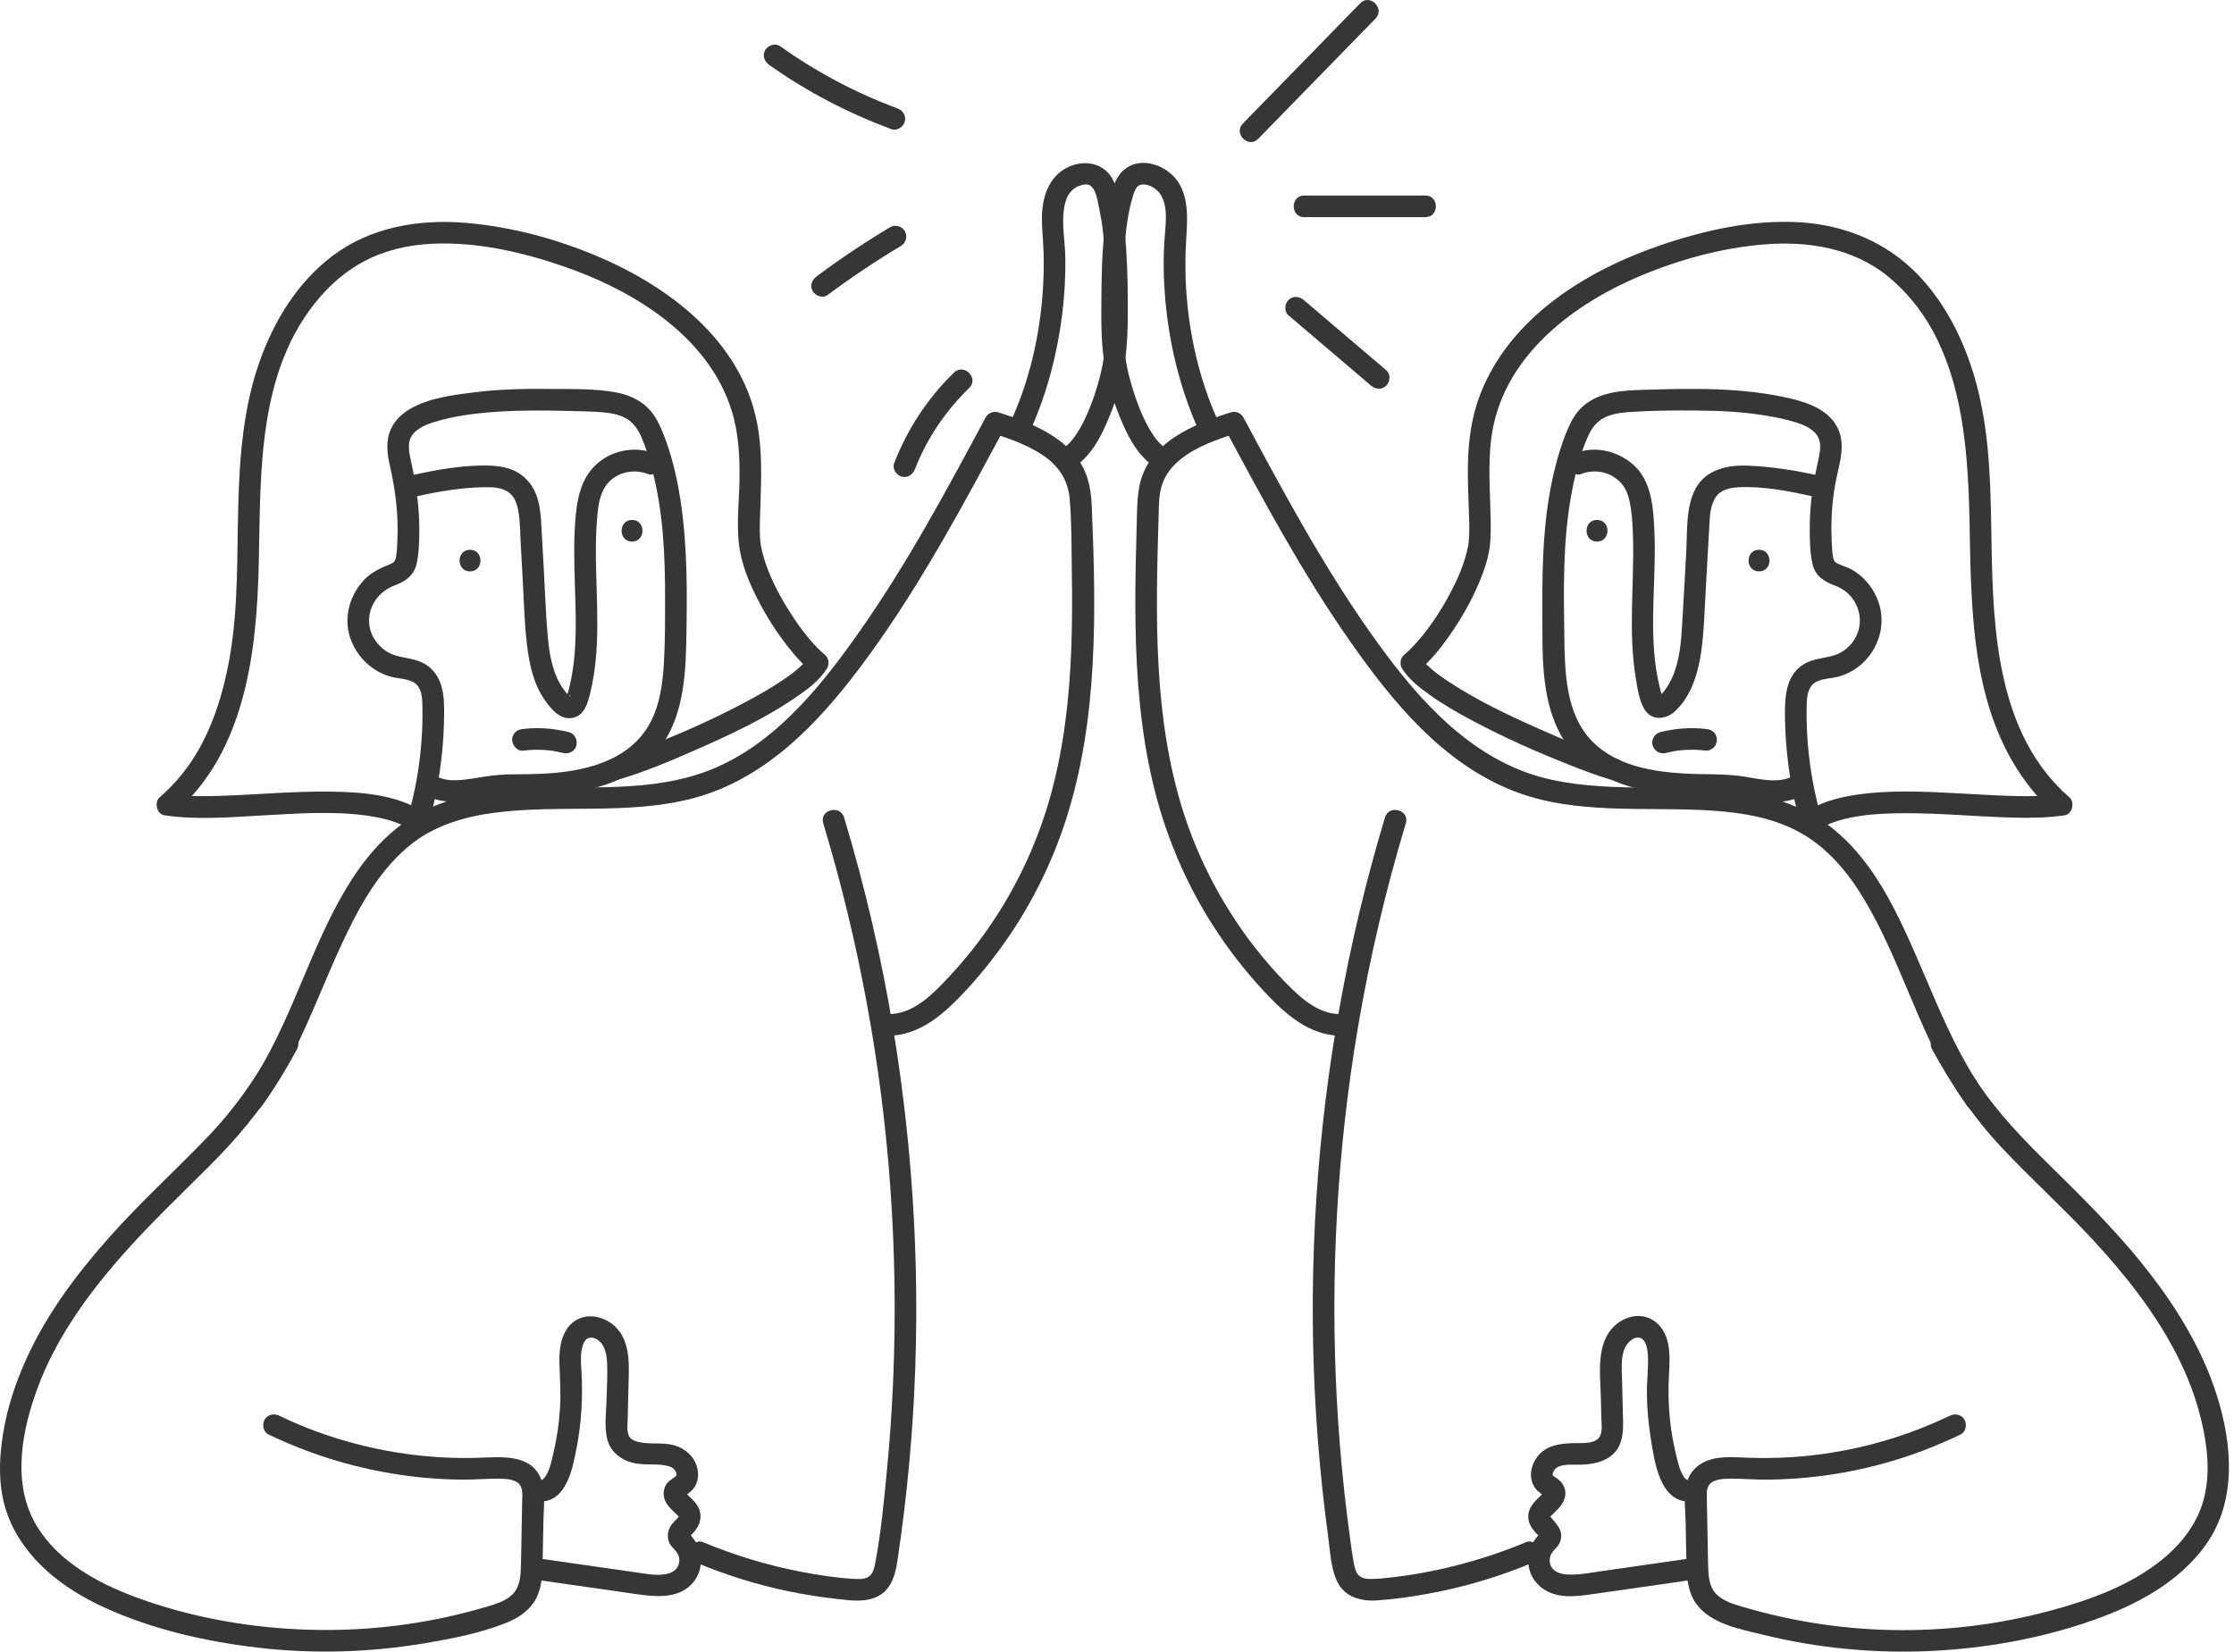 <svg width="142" height="105" viewBox="0 0 142 105" fill="none" xmlns="http://www.w3.org/2000/svg">
<path d="M17.687 66.02C16.425 68.324 14.99 70.414 13.174 72.303C11.142 74.417 8.971 76.39 7.017 78.58C4.898 80.955 2.946 83.549 1.64 86.467C0.975 87.952 0.463 89.502 0.199 91.111C-0.087 92.859 -0.13 94.703 0.512 96.382C1.566 99.138 4.019 100.997 6.627 102.19C9.694 103.593 13.069 104.358 16.407 104.748C19.947 105.162 23.534 105.053 27.047 104.459C28.722 104.175 30.47 103.835 32.058 103.218C32.809 102.927 33.503 102.523 33.953 101.833C34.407 101.138 34.469 100.269 34.488 99.463C34.511 98.51 34.525 97.558 34.544 96.605C34.561 95.731 34.718 94.71 34.335 93.893C33.638 92.408 31.752 92.635 30.408 92.677C26.908 92.785 23.411 92.21 20.123 91.007C19.318 90.712 18.532 90.377 17.76 90.005C17.425 89.845 17.017 89.914 16.819 90.252C16.643 90.553 16.73 91.031 17.065 91.193C20.166 92.684 23.494 93.612 26.919 93.939C27.768 94.02 28.62 94.062 29.473 94.065C30.231 94.067 30.988 93.996 31.745 94.004C32.191 94.009 32.805 94.045 33.053 94.407C33.238 94.679 33.197 95.059 33.192 95.369C33.184 95.873 33.173 96.376 33.163 96.88C33.146 97.778 33.137 98.676 33.11 99.574C33.092 100.218 33.048 100.91 32.554 101.381C32.082 101.831 31.392 102.011 30.784 102.19C29.959 102.431 29.126 102.642 28.286 102.823C24.986 103.536 21.589 103.767 18.221 103.54C14.943 103.319 11.65 102.664 8.568 101.516C6.173 100.624 3.672 99.245 2.322 96.989C0.708 94.292 1.395 90.857 2.449 88.079C3.522 85.25 5.288 82.707 7.237 80.415C9.128 78.192 11.244 76.186 13.308 74.128C14.989 72.45 16.506 70.663 17.759 68.639C18.15 68.008 18.518 67.365 18.874 66.714C19.3 65.938 18.113 65.243 17.687 66.02Z" fill="#373535"/>
<path d="M34.364 95.462C36.007 95.427 36.381 93.403 36.633 92.142C36.966 90.466 37.06 88.77 36.954 87.066C36.919 86.518 36.88 85.935 37.08 85.428C37.128 85.308 37.211 85.177 37.316 85.109C37.456 85.018 37.637 85.006 37.83 85.09C38.426 85.349 38.563 86.067 38.59 86.647C38.626 87.453 38.57 88.267 38.55 89.073C38.531 89.878 38.388 90.805 38.627 91.588C38.851 92.316 39.453 92.791 40.172 92.984C40.883 93.176 41.616 93.026 42.326 93.169C42.544 93.213 42.754 93.278 42.881 93.444C42.964 93.554 42.971 93.621 43.007 93.749C42.993 93.698 43.011 93.745 42.998 93.806C43.016 93.721 43.004 93.794 42.971 93.827C42.81 93.992 42.491 94.126 42.339 94.386C42.17 94.674 42.14 95.012 42.248 95.326C42.411 95.799 42.855 96.094 43.181 96.449C43.09 96.35 43.195 96.528 43.174 96.44C43.147 96.335 43.188 96.606 43.173 96.407C43.174 96.42 43.2 96.318 43.203 96.323C43.217 96.361 43.17 96.386 43.164 96.394C42.988 96.631 42.746 96.799 42.599 97.064C42.44 97.355 42.407 97.687 42.512 98.001C42.628 98.345 42.958 98.516 43.1 98.827C43.311 99.288 43.098 99.804 42.622 99.987C41.978 100.234 41.207 100.072 40.547 99.978C38.555 99.692 36.563 99.406 34.571 99.121C34.203 99.068 33.832 99.211 33.725 99.601C33.636 99.924 33.835 100.394 34.205 100.447C36.107 100.719 38.008 100.992 39.91 101.265C41.328 101.468 43.166 101.834 44.153 100.477C44.585 99.882 44.667 99.058 44.397 98.38C44.327 98.206 44.248 98.054 44.137 97.904C44.098 97.851 43.859 97.496 43.767 97.487C43.87 97.497 43.777 97.745 43.787 97.758C43.78 97.748 43.865 97.655 43.8 97.727C43.902 97.615 44.011 97.509 44.111 97.395C44.613 96.821 44.683 96.133 44.194 95.528C44.048 95.348 43.877 95.2 43.71 95.04C43.67 95.002 43.478 94.797 43.561 94.894C43.527 94.854 43.532 94.794 43.554 94.91C43.527 94.768 43.548 94.98 43.55 95.011C43.559 95.123 43.411 95.146 43.581 95.056C43.634 95.028 43.687 94.986 43.735 94.951C43.901 94.831 44.051 94.698 44.159 94.521C44.37 94.177 44.412 93.774 44.333 93.383C44.177 92.614 43.538 92.061 42.801 91.869C42.058 91.674 41.273 91.856 40.537 91.659C40.303 91.595 40.068 91.496 39.965 91.26C39.831 90.951 39.89 90.537 39.898 90.213C39.92 89.297 39.944 88.38 39.965 87.464C39.984 86.615 39.971 85.734 39.573 84.961C38.868 83.589 36.863 83.118 35.977 84.576C35.594 85.206 35.539 85.998 35.562 86.717C35.59 87.649 35.654 88.567 35.598 89.5C35.54 90.483 35.395 91.456 35.167 92.415C35.072 92.815 34.99 93.246 34.807 93.618C34.74 93.754 34.665 93.897 34.553 94C34.462 94.084 34.459 94.085 34.364 94.087C33.48 94.106 33.477 95.481 34.364 95.462Z" fill="#373535"/>
<path d="M44.299 99.36C46.182 100.144 48.134 100.752 50.131 101.166C51.147 101.376 52.174 101.535 53.206 101.651C54.068 101.748 55.012 101.89 55.816 101.473C56.674 101.028 56.914 100.085 57.046 99.207C57.203 98.165 57.343 97.12 57.47 96.074C57.713 94.061 57.899 92.04 58.028 90.016C58.548 81.814 58.117 73.56 56.781 65.451C56.031 60.896 54.984 56.391 53.654 51.97C53.399 51.125 52.071 51.485 52.328 52.336C54.612 59.922 56.051 67.755 56.605 75.659C56.881 79.619 56.941 83.594 56.78 87.561C56.7 89.544 56.565 91.525 56.374 93.5C56.189 95.423 56.006 97.374 55.651 99.275C55.59 99.602 55.522 100.033 55.221 100.233C54.927 100.428 54.504 100.389 54.171 100.368C53.107 100.301 52.043 100.138 50.996 99.939C48.826 99.526 46.704 98.883 44.665 98.034C44.322 97.891 43.909 98.188 43.819 98.514C43.71 98.91 43.955 99.217 44.299 99.36Z" fill="#373535"/>
<path d="M56.647 65.84C58.233 65.76 59.532 64.83 60.631 63.753C61.713 62.693 62.69 61.521 63.584 60.3C65.395 57.826 66.801 55.054 67.745 52.138C69.812 45.76 69.672 38.832 69.397 32.209C69.361 31.329 69.238 30.465 68.822 29.678C68.483 29.035 67.974 28.499 67.403 28.058C66.238 27.159 64.824 26.649 63.435 26.209C63.155 26.12 62.797 26.265 62.658 26.525C60.173 31.159 57.679 35.809 54.653 40.12C52.083 43.782 48.958 47.675 44.566 49.159C40.548 50.516 36.212 49.822 32.065 50.222C30.015 50.419 27.953 50.871 26.182 51.97C24.431 53.056 23.081 54.691 22.029 56.441C19.778 60.186 18.65 64.487 16.373 68.225C16.082 68.702 15.774 69.169 15.45 69.624C15.235 69.926 15.397 70.389 15.697 70.564C16.042 70.766 16.422 70.621 16.637 70.317C19.23 66.681 20.459 62.373 22.49 58.442C23.399 56.683 24.509 55.004 26.054 53.737C27.553 52.508 29.476 51.927 31.371 51.675C35.582 51.115 39.908 51.839 44.06 50.746C48.62 49.545 51.98 46.019 54.716 42.365C57.874 38.149 60.445 33.537 62.938 28.909C63.241 28.346 63.543 27.782 63.846 27.218C63.587 27.324 63.328 27.429 63.069 27.535C64.191 27.891 65.314 28.287 66.298 28.947C67.278 29.604 67.892 30.525 67.993 31.713C68.126 33.272 68.106 34.861 68.13 36.425C68.155 38.008 68.154 39.591 68.096 41.173C67.98 44.335 67.632 47.496 66.785 50.552C66.018 53.327 64.826 55.961 63.251 58.371C62.377 59.709 61.388 60.965 60.293 62.129C59.328 63.156 58.15 64.389 56.647 64.465C55.766 64.51 55.761 65.885 56.647 65.84Z" fill="#373535"/>
<path d="M27.236 52.4C27.655 50.917 27.94 49.401 28.097 47.868C28.174 47.122 28.217 46.372 28.227 45.622C28.236 44.972 28.245 44.293 28.07 43.661C27.901 43.05 27.532 42.499 26.97 42.189C26.416 41.883 25.797 41.851 25.199 41.69C24.244 41.433 23.485 40.524 23.459 39.524C23.431 38.467 24.128 37.57 25.096 37.212C25.803 36.952 26.339 36.555 26.497 35.777C26.64 35.064 26.652 34.302 26.652 33.577C26.654 32.062 26.402 30.603 26.084 29.128C25.967 28.589 25.891 27.999 26.282 27.559C26.599 27.203 27.064 27.003 27.509 26.859C28.844 26.428 30.285 26.264 31.679 26.172C33.156 26.074 34.637 26.087 36.116 26.125C36.794 26.143 37.475 26.149 38.151 26.198C38.69 26.238 39.263 26.315 39.746 26.572C40.25 26.84 40.549 27.281 40.774 27.796C41.054 28.435 41.255 29.119 41.435 29.791C42.169 32.528 42.281 35.377 42.275 38.196C42.273 39.559 42.278 40.929 42.191 42.29C42.114 43.48 41.941 44.72 41.406 45.801C40.386 47.862 38.284 48.71 36.123 49.033C35.007 49.199 33.869 49.222 32.743 49.224C32.096 49.224 31.471 49.271 30.831 49.368C30.228 49.46 29.629 49.584 29.018 49.602C28.454 49.619 27.953 49.531 27.482 49.206C27.176 48.996 26.719 49.15 26.541 49.453C26.342 49.794 26.481 50.182 26.788 50.394C27.989 51.221 29.455 50.976 30.802 50.757C32.032 50.557 33.259 50.623 34.499 50.557C36.895 50.432 39.46 49.976 41.274 48.276C43.294 46.383 43.567 43.512 43.619 40.903C43.681 37.868 43.713 34.813 43.254 31.805C43.031 30.341 42.686 28.877 42.13 27.502C41.868 26.855 41.547 26.22 40.998 25.767C40.471 25.333 39.836 25.073 39.168 24.949C37.75 24.686 36.245 24.741 34.809 24.725C33.246 24.709 31.679 24.748 30.127 24.944C28.775 25.115 27.258 25.298 26.059 26C25.54 26.304 25.085 26.736 24.84 27.291C24.507 28.043 24.61 28.839 24.785 29.617C25.136 31.167 25.331 32.706 25.261 34.299C25.245 34.657 25.239 35.032 25.177 35.386C25.132 35.645 25.07 35.748 24.831 35.849C24.2 36.118 23.637 36.348 23.151 36.857C22.235 37.817 21.831 39.245 22.251 40.523C22.657 41.753 23.668 42.735 24.935 43.042C25.434 43.163 26.17 43.149 26.529 43.575C26.849 43.955 26.846 44.558 26.853 45.026C26.874 46.596 26.742 48.172 26.455 49.715C26.31 50.497 26.126 51.27 25.91 52.034C25.669 52.887 26.996 53.252 27.236 52.4Z" fill="#373535"/>
<path d="M26.92 51.623C25.2 50.502 22.958 50.351 20.963 50.325C18.64 50.295 16.324 50.52 14.004 50.596C13.433 50.614 12.861 50.624 12.29 50.61C12.028 50.604 11.766 50.593 11.505 50.575C11.369 50.565 11.233 50.554 11.098 50.54C11.05 50.535 11.002 50.529 10.954 50.524C10.919 50.52 10.883 50.516 10.848 50.511C10.915 50.52 10.906 50.519 10.823 50.507C10.925 50.89 11.026 51.273 11.127 51.657C15.641 47.727 16.329 41.33 16.451 35.721C16.575 30.024 16.347 23.535 20.305 18.923C21.119 17.975 22.075 17.172 23.183 16.589C24.484 15.904 25.95 15.573 27.413 15.499C30.244 15.354 33.118 16.006 35.784 16.92C40.227 18.444 44.989 21.33 46.492 26.06C46.955 27.518 47.03 29.032 47.004 30.552C46.978 32.048 46.767 33.618 47.047 35.099C47.271 36.276 47.786 37.411 48.35 38.46C48.94 39.559 49.641 40.605 50.445 41.559C50.767 41.941 51.11 42.306 51.49 42.632C51.454 42.353 51.418 42.076 51.382 41.798C51.347 41.856 51.308 41.91 51.269 41.966C51.388 41.793 51.24 41.998 51.209 42.033C51.093 42.165 50.967 42.289 50.837 42.408C50.703 42.53 50.564 42.646 50.423 42.759C50.271 42.881 50.487 42.711 50.392 42.784C50.35 42.816 50.308 42.847 50.265 42.879C50.168 42.95 50.07 43.02 49.971 43.089C49.126 43.679 48.225 44.191 47.314 44.673C45.38 45.697 43.399 46.582 41.396 47.366C40.586 47.684 39.768 47.995 38.932 48.239C38.085 48.486 38.446 49.814 39.298 49.565C41.096 49.04 42.842 48.283 44.551 47.526C46.602 46.618 48.668 45.639 50.526 44.373C51.28 43.859 52.078 43.28 52.57 42.492C52.72 42.251 52.687 41.851 52.462 41.659C51.628 40.944 50.951 40.053 50.352 39.137C49.678 38.105 49.073 37.002 48.672 35.833C48.511 35.362 48.358 34.791 48.325 34.392C48.259 33.607 48.313 32.803 48.338 32.016C48.393 30.277 48.453 28.527 48.107 26.811C47.057 21.607 42.467 18.164 37.828 16.231C35.226 15.147 32.422 14.407 29.612 14.168C26.621 13.915 23.526 14.441 21.097 16.296C18.929 17.949 17.471 20.315 16.548 22.852C15.472 25.814 15.23 28.992 15.145 32.119C15.056 35.35 15.16 38.62 14.595 41.816C14.129 44.453 13.253 47.148 11.54 49.254C11.121 49.77 10.656 50.247 10.155 50.684C9.791 51 9.952 51.76 10.458 51.833C12.528 52.135 14.641 51.953 16.72 51.837C18.912 51.715 21.235 51.547 23.374 51.86C24.423 52.013 25.379 52.259 26.227 52.811C26.97 53.296 27.66 52.105 26.92 51.623Z" fill="#373535"/>
<path d="M65.556 27.218C66.575 24.908 67.207 22.472 67.518 19.968C67.669 18.751 67.737 17.523 67.713 16.296C67.691 15.141 67.391 13.841 67.762 12.72C67.889 12.335 68.127 12.041 68.49 11.859C68.618 11.796 68.815 11.739 68.915 11.732C69.097 11.718 69.203 11.723 69.334 11.823C69.686 12.09 69.772 12.814 69.865 13.245C70.003 13.892 70.097 14.545 70.158 15.204C70.282 16.538 70.293 17.88 70.305 19.22C70.318 20.542 70.336 21.885 70.083 23.189C69.885 24.211 69.564 25.236 69.159 26.194C68.956 26.671 68.721 27.139 68.439 27.574C68.22 27.914 67.909 28.281 67.633 28.463C66.898 28.949 67.586 30.141 68.327 29.651C69.174 29.091 69.734 28.195 70.162 27.294C70.61 26.351 70.956 25.358 71.223 24.349C71.584 22.994 71.679 21.596 71.685 20.198C71.691 18.732 71.682 17.258 71.581 15.794C71.53 15.056 71.447 14.318 71.325 13.588C71.21 12.9 71.083 12.178 70.794 11.538C70.251 10.334 68.897 10.097 67.796 10.672C66.633 11.28 66.245 12.572 66.228 13.806C66.219 14.479 66.297 15.151 66.324 15.823C66.35 16.479 66.348 17.136 66.322 17.792C66.201 20.773 65.575 23.788 64.369 26.524C64.219 26.864 64.27 27.263 64.616 27.465C64.908 27.636 65.406 27.56 65.556 27.218Z" fill="#373535"/>
<path d="M26.512 31.548C27.895 31.236 29.324 31.002 30.744 30.973C31.26 30.962 31.847 30.976 32.292 31.271C32.724 31.558 32.874 32.058 32.957 32.546C33.066 33.18 33.059 33.843 33.095 34.484C33.139 35.257 33.182 36.031 33.224 36.804C33.302 38.204 33.331 39.618 33.499 41.01C33.647 42.238 33.918 43.504 34.646 44.531C35.042 45.091 35.623 45.794 36.397 45.636C37.143 45.485 37.347 44.735 37.507 44.092C38.21 41.264 37.906 38.337 37.877 35.459C37.869 34.648 37.883 33.837 37.949 33.028C38.006 32.331 38.073 31.575 38.449 30.967C39.014 30.053 40.221 29.758 41.182 30.135C41.527 30.271 41.936 29.986 42.027 29.655C42.135 29.265 41.894 28.945 41.547 28.809C40.486 28.392 39.191 28.581 38.263 29.235C37.084 30.064 36.739 31.338 36.602 32.71C36.311 35.626 36.751 38.556 36.532 41.474C36.479 42.171 36.383 42.861 36.225 43.541C36.182 43.727 36.136 43.912 36.083 44.095C36.077 44.117 35.972 44.37 35.98 44.386C35.983 44.392 36.28 44.061 36.253 44.291C36.252 44.302 36.063 44.119 36.127 44.182C36.019 44.077 35.922 43.959 35.834 43.837C35.153 42.904 34.934 41.705 34.828 40.579C34.693 39.144 34.65 37.697 34.569 36.258C34.525 35.462 34.481 34.666 34.436 33.87C34.4 33.222 34.381 32.562 34.232 31.928C34.063 31.208 33.684 30.564 33.07 30.139C32.491 29.739 31.752 29.615 31.062 29.598C29.429 29.557 27.733 29.864 26.147 30.222C25.284 30.416 25.649 31.742 26.512 31.548Z" fill="#373535"/>
<path d="M40.175 34.429C41.059 34.429 41.061 33.054 40.175 33.054C39.29 33.054 39.288 34.429 40.175 34.429Z" fill="#373535"/>
<path d="M29.876 36.326C30.761 36.326 30.762 34.951 29.876 34.951C28.991 34.951 28.99 36.326 29.876 36.326Z" fill="#373535"/>
<path d="M33.241 47.721C33.689 47.667 34.141 47.651 34.591 47.678C34.695 47.685 34.798 47.693 34.902 47.704C34.921 47.706 35.128 47.727 35.017 47.715C34.907 47.704 35.112 47.73 35.132 47.733C35.354 47.769 35.575 47.815 35.794 47.87C36.142 47.958 36.556 47.758 36.639 47.39C36.721 47.033 36.532 46.638 36.159 46.544C35.209 46.305 34.214 46.228 33.241 46.345C33.052 46.368 32.894 46.407 32.755 46.547C32.635 46.666 32.546 46.862 32.553 47.033C32.568 47.369 32.858 47.766 33.241 47.721Z" fill="#373535"/>
<path d="M122.812 66.715C124.045 68.966 125.468 71.073 127.227 72.947C129.102 74.945 131.142 76.782 133.005 78.793C135.074 81.025 136.987 83.434 138.376 86.154C139.052 87.478 139.584 88.871 139.928 90.319C140.302 91.893 140.501 93.588 140.11 95.178C139.464 97.813 137.243 99.579 134.918 100.739C133.612 101.391 132.226 101.861 130.823 102.259C129.212 102.717 127.567 103.065 125.907 103.295C122.573 103.755 119.142 103.748 115.811 103.261C114.132 103.015 112.47 102.652 110.842 102.173C110.252 101.999 109.589 101.818 109.132 101.382C108.61 100.884 108.589 100.14 108.573 99.463C108.551 98.557 108.538 97.65 108.52 96.744C108.511 96.286 108.501 95.828 108.493 95.37C108.489 95.062 108.449 94.678 108.633 94.408C108.89 94.033 109.532 94.007 109.988 94.005C110.772 94.001 111.554 94.071 112.338 94.065C115.723 94.039 119.116 93.409 122.279 92.202C123.073 91.899 123.855 91.562 124.62 91.194C124.955 91.033 125.044 90.555 124.867 90.253C124.667 89.911 124.262 89.845 123.927 90.007C120.777 91.521 117.323 92.423 113.834 92.638C112.962 92.692 112.088 92.704 111.215 92.676C110.476 92.651 109.746 92.583 109.012 92.719C108.28 92.854 107.616 93.276 107.317 93.976C106.959 94.81 107.128 95.86 107.145 96.744C107.163 97.687 107.173 98.631 107.201 99.575C107.224 100.383 107.313 101.237 107.79 101.917C108.713 103.236 110.594 103.566 112.054 103.924C115.529 104.778 119.138 105.127 122.711 104.959C126.234 104.794 129.776 104.157 133.105 102.98C135.808 102.025 138.506 100.592 140.207 98.209C142.194 95.427 141.892 91.821 140.912 88.715C139.933 85.615 138.176 82.841 136.15 80.324C134.202 77.904 131.971 75.746 129.765 73.567C128.03 71.854 126.457 70.099 125.168 68.032C124.757 67.374 124.372 66.701 123.999 66.021C123.574 65.244 122.386 65.938 122.812 66.715Z" fill="#373535"/>
<path d="M107.322 94.087C107.228 94.085 107.257 94.1 107.195 94.058C107.096 93.99 107.028 93.884 106.968 93.783C106.786 93.478 106.702 93.135 106.613 92.795C106.387 91.928 106.223 91.043 106.138 90.151C106.051 89.241 106.033 88.325 106.085 87.412C106.122 86.757 106.158 86.118 106.038 85.468C105.92 84.828 105.582 84.203 104.995 83.882C104.262 83.483 103.41 83.66 102.778 84.161C101.408 85.246 101.717 87.267 101.754 88.805C101.765 89.252 101.775 89.699 101.786 90.146C101.795 90.49 101.863 90.933 101.721 91.26C101.479 91.816 100.574 91.738 100.088 91.745C99.288 91.756 98.401 91.843 97.83 92.474C97.348 93.005 97.126 93.837 97.507 94.487C97.603 94.652 97.732 94.782 97.881 94.897C97.95 94.951 98.025 95.019 98.105 95.056C98.3 95.148 98.134 95.121 98.161 95.062C98.183 95.013 98.126 94.809 98.155 94.845C98.171 94.865 98.149 94.863 98.117 94.899C98.072 94.948 98.024 94.994 97.976 95.04C97.563 95.435 97.115 95.844 97.141 96.468C97.156 96.83 97.343 97.13 97.575 97.395C97.658 97.491 97.754 97.575 97.838 97.671C97.968 97.822 97.874 97.704 97.864 97.701C97.906 97.773 97.91 97.778 97.877 97.715C97.847 97.625 97.861 97.549 97.919 97.487C97.856 97.475 97.577 97.866 97.549 97.904C97.438 98.054 97.358 98.206 97.289 98.38C97.152 98.724 97.109 99.097 97.153 99.464C97.259 100.352 97.86 101.026 98.698 101.312C99.469 101.576 100.309 101.472 101.096 101.362C103.225 101.064 105.353 100.752 107.481 100.447C107.849 100.394 108.051 99.927 107.961 99.601C107.852 99.206 107.485 99.068 107.115 99.121C105.349 99.374 103.583 99.627 101.817 99.88C101.097 99.984 100.361 100.136 99.63 100.097C99.184 100.073 98.694 99.925 98.543 99.46C98.478 99.257 98.492 99.026 98.583 98.829C98.727 98.516 99.057 98.347 99.173 98.001C99.407 97.306 98.944 96.904 98.547 96.422C98.503 96.37 98.517 96.357 98.501 96.354C98.445 96.344 98.534 96.318 98.513 96.407C98.476 96.568 98.525 96.425 98.522 96.414C98.547 96.495 98.519 96.432 98.52 96.431C98.618 96.35 98.851 96.11 98.997 95.966C99.413 95.551 99.671 94.99 99.37 94.425C99.228 94.158 98.951 93.954 98.713 93.82C98.732 93.83 98.655 93.71 98.688 93.779C98.714 93.833 98.684 93.758 98.687 93.727C98.69 93.68 98.736 93.534 98.805 93.444C99.127 93.022 99.952 93.127 100.434 93.116C101.163 93.101 101.936 92.974 102.5 92.473C103.096 91.943 103.183 91.166 103.168 90.414C103.15 89.52 103.125 88.626 103.103 87.732C103.087 87.058 103.003 86.284 103.3 85.655C103.487 85.26 103.988 84.865 104.37 85.109C104.475 85.177 104.561 85.317 104.605 85.428C104.704 85.679 104.733 85.926 104.746 86.178C104.787 86.979 104.674 87.784 104.681 88.587C104.69 89.563 104.781 90.537 104.937 91.5C105.16 92.868 105.482 95.422 107.322 95.462C108.208 95.481 108.207 94.106 107.322 94.087Z" fill="#373535"/>
<path d="M97.021 98.034C95.217 98.785 93.349 99.375 91.438 99.787C90.503 99.989 89.558 100.151 88.607 100.262C88.176 100.312 87.742 100.366 87.308 100.378C86.995 100.387 86.62 100.389 86.378 100.16C86.148 99.942 86.091 99.572 86.035 99.275C85.945 98.792 85.885 98.302 85.818 97.817C85.683 96.852 85.564 95.885 85.458 94.917C85.241 92.944 85.079 90.965 84.973 88.983C84.548 81.075 84.991 73.114 86.316 65.306C87.06 60.925 88.077 56.591 89.359 52.336C89.614 51.486 88.287 51.123 88.032 51.97C85.664 59.838 84.206 67.977 83.672 76.175C83.405 80.266 83.371 84.371 83.571 88.466C83.673 90.534 83.834 92.6 84.055 94.659C84.162 95.664 84.286 96.667 84.421 97.669C84.547 98.598 84.581 99.632 84.972 100.497C85.435 101.517 86.475 101.809 87.515 101.743C88.616 101.674 89.72 101.509 90.805 101.312C93.062 100.9 95.269 100.242 97.386 99.36C97.729 99.218 97.974 98.905 97.867 98.514C97.778 98.191 97.366 97.891 97.021 98.034Z" fill="#373535"/>
<path d="M85.039 64.465C83.709 64.398 82.634 63.407 81.752 62.504C80.758 61.486 79.841 60.393 79.019 59.231C77.381 56.913 76.09 54.355 75.227 51.651C73.292 45.584 73.458 39.126 73.644 32.836C73.666 32.067 73.65 31.253 73.97 30.535C74.217 29.979 74.634 29.511 75.113 29.141C76.133 28.351 77.402 27.92 78.617 27.534C78.358 27.429 78.099 27.324 77.84 27.218C80.326 31.853 82.82 36.503 85.846 40.814C88.525 44.632 91.678 48.486 96.133 50.256C100.152 51.854 104.602 51.254 108.816 51.532C110.762 51.66 112.756 51.991 114.476 52.96C116.187 53.924 117.469 55.472 118.469 57.135C120.721 60.88 121.849 65.181 124.125 68.919C124.416 69.397 124.724 69.862 125.048 70.317C125.263 70.619 125.648 70.763 125.989 70.564C126.288 70.389 126.452 69.927 126.236 69.623C123.644 65.987 122.415 61.678 120.383 57.748C119.456 55.953 118.305 54.218 116.759 52.895C115.173 51.537 113.227 50.768 111.182 50.425C107.016 49.726 102.72 50.473 98.582 49.562C94.104 48.577 90.814 45.219 88.157 41.671C84.999 37.455 82.428 32.843 79.935 28.214C79.632 27.651 79.33 27.088 79.028 26.524C78.889 26.266 78.532 26.119 78.251 26.209C75.854 26.97 72.958 28.137 72.423 30.917C72.261 31.757 72.274 32.624 72.25 33.476C72.226 34.309 72.204 35.142 72.188 35.975C72.157 37.665 72.152 39.356 72.21 41.045C72.326 44.388 72.691 47.75 73.591 50.979C74.42 53.949 75.721 56.793 77.439 59.354C78.404 60.792 79.495 62.15 80.699 63.394C81.88 64.613 83.272 65.751 85.039 65.84C85.924 65.885 85.921 64.51 85.039 64.465Z" fill="#373535"/>
<path d="M115.776 52.034C115.342 50.5 115.045 48.931 114.915 47.341C114.851 46.555 114.821 45.766 114.834 44.977C114.842 44.505 114.851 43.911 115.19 43.541C115.562 43.136 116.305 43.155 116.802 43.029C117.44 42.868 118.029 42.527 118.494 42.061C119.418 41.136 119.822 39.769 119.473 38.499C119.301 37.872 118.956 37.285 118.5 36.822C118.286 36.603 118.036 36.408 117.774 36.25C117.467 36.065 117.126 35.979 116.804 35.83C116.601 35.736 116.553 35.617 116.512 35.398C116.442 35.021 116.437 34.617 116.422 34.233C116.39 33.446 116.415 32.656 116.495 31.872C116.573 31.108 116.732 30.364 116.901 29.617C117.076 28.839 117.179 28.043 116.846 27.292C116.327 26.118 115.015 25.62 113.851 25.345C110.756 24.614 107.552 24.686 104.396 24.785C103.086 24.826 101.693 24.912 100.649 25.799C100.108 26.259 99.793 26.906 99.535 27.553C99.262 28.24 99.044 28.951 98.862 29.667C98.112 32.611 98.018 35.678 98.038 38.701C98.056 41.386 97.883 44.413 99.269 46.826C100.535 49.03 102.929 50.04 105.346 50.38C106.572 50.553 107.806 50.6 109.042 50.599C109.686 50.598 110.304 50.663 110.94 50.767C111.614 50.876 112.301 51.003 112.987 50.978C113.667 50.953 114.333 50.783 114.898 50.394C115.204 50.184 115.342 49.791 115.145 49.453C114.968 49.151 114.511 48.995 114.204 49.207C113.199 49.898 111.912 49.527 110.799 49.36C109.582 49.178 108.362 49.246 107.136 49.18C105.058 49.067 102.737 48.691 101.215 47.138C99.478 45.366 99.466 42.656 99.432 40.337C99.39 37.494 99.344 34.615 99.817 31.8C100.045 30.444 100.362 29.04 100.921 27.777C101.153 27.251 101.463 26.811 101.984 26.549C102.457 26.31 103.013 26.236 103.535 26.198C104.968 26.095 106.421 26.088 107.857 26.099C109.333 26.109 110.818 26.18 112.275 26.427C112.93 26.538 113.592 26.665 114.223 26.874C114.661 27.019 115.134 27.227 115.434 27.592C115.795 28.03 115.715 28.608 115.602 29.128C115.442 29.868 115.28 30.599 115.181 31.35C115.082 32.11 115.03 32.875 115.034 33.642C115.037 34.361 115.046 35.124 115.201 35.828C115.373 36.61 115.937 36.971 116.641 37.231C117.112 37.405 117.515 37.703 117.8 38.121C118.378 38.969 118.362 40.062 117.719 40.872C117.403 41.27 116.977 41.559 116.487 41.691C115.874 41.856 115.233 41.884 114.672 42.215C113.456 42.93 113.441 44.443 113.46 45.688C113.483 47.205 113.645 48.722 113.93 50.211C114.071 50.948 114.246 51.678 114.45 52.4C114.69 53.25 116.017 52.889 115.776 52.034Z" fill="#373535"/>
<path d="M115.46 52.811C116.208 52.323 116.982 52.095 117.899 51.928C118.889 51.747 119.963 51.702 121.006 51.698C123.294 51.688 125.574 51.91 127.86 51.976C128.987 52.009 130.111 51.996 131.228 51.833C131.734 51.76 131.895 51 131.532 50.684C126.996 46.737 126.682 40.224 126.59 34.653C126.535 31.341 126.525 27.966 125.712 24.733C125.055 22.118 123.875 19.561 122.019 17.578C119.998 15.418 117.265 14.289 114.332 14.127C111.386 13.964 108.36 14.631 105.583 15.578C100.821 17.202 95.987 20.178 94.088 25.069C93.542 26.478 93.337 27.985 93.306 29.49C93.289 30.355 93.323 31.219 93.35 32.083C93.375 32.858 93.43 33.655 93.358 34.429C93.322 34.821 93.161 35.408 92.999 35.876C92.804 36.436 92.559 36.975 92.288 37.502C91.725 38.592 91.06 39.648 90.269 40.587C89.947 40.969 89.603 41.334 89.223 41.659C89 41.851 88.964 42.249 89.116 42.492C89.551 43.189 90.226 43.709 90.885 44.181C91.723 44.781 92.622 45.297 93.531 45.782C95.574 46.875 97.702 47.819 99.857 48.666C100.69 48.993 101.529 49.314 102.388 49.565C103.239 49.813 103.603 48.487 102.753 48.239C101.057 47.743 99.403 47.036 97.829 46.339C95.839 45.457 93.844 44.507 92.027 43.302C91.804 43.154 91.585 42.999 91.369 42.841C91.336 42.816 91.302 42.79 91.269 42.765C91.378 42.848 91.239 42.74 91.216 42.722C91.127 42.649 91.038 42.576 90.951 42.499C90.808 42.374 90.669 42.243 90.54 42.103C90.478 42.036 90.419 41.966 90.361 41.895C90.492 42.058 90.332 41.844 90.303 41.798C90.268 42.076 90.232 42.354 90.196 42.631C91.054 41.896 91.757 40.969 92.386 40.036C93.103 38.968 93.716 37.828 94.183 36.627C94.38 36.12 94.548 35.597 94.646 35.06C94.766 34.404 94.762 33.747 94.751 33.082C94.723 31.361 94.572 29.624 94.784 27.908C95.415 22.828 99.781 19.44 104.204 17.565C106.697 16.509 109.432 15.759 112.134 15.538C114.923 15.311 117.814 15.768 120.029 17.593C124.627 21.381 125.092 27.809 125.193 33.319C125.298 39.116 125.321 45.483 129.173 50.226C129.593 50.743 130.057 51.219 130.559 51.657C130.66 51.273 130.761 50.89 130.863 50.508C130.643 50.539 130.936 50.499 130.803 50.516C130.755 50.522 130.708 50.527 130.66 50.532C130.551 50.544 130.441 50.554 130.331 50.563C130.087 50.583 129.842 50.596 129.597 50.604C129.092 50.621 128.586 50.619 128.082 50.607C126.946 50.58 125.811 50.508 124.677 50.446C122.384 50.32 120.058 50.193 117.78 50.559C116.728 50.729 115.665 51.037 114.766 51.623C114.027 52.105 114.715 53.296 115.46 52.811Z" fill="#373535"/>
<path d="M77.317 26.525C76.249 24.102 75.636 21.453 75.426 18.818C75.32 17.485 75.332 16.155 75.42 14.822C75.503 13.564 75.506 12.082 74.527 11.138C73.766 10.404 72.476 10.038 71.558 10.706C70.969 11.134 70.748 11.817 70.583 12.495C70.404 13.236 70.287 13.99 70.2 14.746C70.035 16.188 70.021 17.641 70.007 19.09C69.993 20.562 69.992 22.039 70.265 23.491C70.484 24.66 70.873 25.811 71.346 26.901C71.796 27.941 72.391 29.012 73.359 29.651C74.1 30.14 74.789 28.95 74.053 28.464C73.92 28.376 73.851 28.316 73.706 28.165C73.561 28.016 73.457 27.886 73.344 27.721C73.074 27.328 72.85 26.904 72.65 26.471C72.279 25.663 72.005 24.806 71.779 23.947C71.461 22.739 71.384 21.508 71.376 20.264C71.369 18.907 71.379 17.544 71.456 16.189C71.528 14.9 71.657 13.569 72.052 12.334C72.106 12.164 72.203 11.938 72.318 11.845C72.455 11.733 72.562 11.724 72.73 11.73C73.031 11.74 73.411 11.933 73.646 12.206C74.335 13.002 74.067 14.395 74.01 15.354C73.937 16.588 73.961 17.828 74.071 19.06C74.322 21.874 74.989 24.632 76.13 27.219C76.28 27.558 76.776 27.638 77.071 27.465C77.421 27.26 77.468 26.866 77.317 26.525Z" fill="#373535"/>
<path d="M115.539 30.222C114.086 29.894 112.59 29.662 111.099 29.603C109.823 29.551 108.438 29.841 107.78 31.058C107.148 32.226 107.257 33.745 107.185 35.03C107.099 36.574 107.019 38.119 106.926 39.663C106.857 40.822 106.764 42.053 106.268 43.122C106.152 43.371 106.013 43.614 105.852 43.837C105.785 43.931 105.711 44.019 105.632 44.105C105.623 44.114 105.483 44.235 105.478 44.261C105.402 44.297 105.42 44.313 105.534 44.307C105.607 44.3 105.664 44.327 105.706 44.386C105.705 44.387 105.598 44.078 105.603 44.095C105.557 43.932 105.514 43.767 105.475 43.603C105.388 43.234 105.316 42.86 105.261 42.485C104.839 39.609 105.289 36.683 105.16 33.793C105.094 32.321 105.001 30.588 103.815 29.54C102.832 28.673 101.381 28.321 100.139 28.809C99.793 28.944 99.553 29.27 99.659 29.655C99.749 29.984 100.157 30.271 100.504 30.135C101.385 29.789 102.387 30 103.039 30.705C103.432 31.13 103.575 31.73 103.659 32.288C103.761 32.974 103.789 33.676 103.804 34.369C103.868 37.283 103.493 40.205 103.975 43.1C104.082 43.743 104.182 44.51 104.519 45.08C104.961 45.831 105.862 45.762 106.45 45.233C107.365 44.41 107.831 43.12 108.05 41.941C108.292 40.632 108.323 39.29 108.397 37.964C108.483 36.423 108.564 34.882 108.654 33.341C108.688 32.767 108.718 32.121 109.042 31.625C109.353 31.149 109.929 31.008 110.466 30.979C112.024 30.895 113.661 31.206 115.174 31.548C116.036 31.742 116.404 30.417 115.539 30.222Z" fill="#373535"/>
<path d="M101.511 34.429C102.396 34.429 102.398 33.054 101.511 33.054C100.626 33.054 100.625 34.429 101.511 34.429Z" fill="#373535"/>
<path d="M111.81 36.326C112.694 36.326 112.696 34.951 111.81 34.951C110.925 34.951 110.923 36.326 111.81 36.326Z" fill="#373535"/>
<path d="M108.445 46.345C107.472 46.228 106.477 46.305 105.526 46.544C105.178 46.632 104.934 47.042 105.046 47.39C105.163 47.751 105.518 47.964 105.892 47.87C106.111 47.815 106.331 47.769 106.554 47.733C106.605 47.725 106.657 47.715 106.709 47.71C106.519 47.73 106.718 47.71 106.758 47.706C106.87 47.694 106.983 47.685 107.095 47.678C107.545 47.651 107.997 47.666 108.445 47.72C108.608 47.74 108.821 47.629 108.931 47.519C109.05 47.4 109.14 47.204 109.133 47.033C109.125 46.855 109.066 46.67 108.931 46.546C108.788 46.415 108.637 46.368 108.445 46.345Z" fill="#373535"/>
<path d="M79.973 8.827C82.46 6.277 84.947 3.728 87.434 1.179C88.052 0.545 87.081 -0.428 86.462 0.206L79 7.854C78.382 8.488 79.353 9.461 79.973 8.827Z" fill="#373535"/>
<path d="M82.897 13.805H90.604C91.489 13.805 91.49 12.43 90.604 12.43H82.897C82.012 12.43 82.01 13.805 82.897 13.805Z" fill="#373535"/>
<path d="M81.898 20.046C83.647 21.535 85.397 23.024 87.147 24.513C87.429 24.754 87.841 24.791 88.119 24.513C88.366 24.267 88.403 23.783 88.119 23.541C86.37 22.052 84.62 20.563 82.871 19.074C82.588 18.834 82.176 18.797 81.898 19.074C81.652 19.321 81.614 19.805 81.898 20.046Z" fill="#373535"/>
<path d="M57.031 6.886C54.386 5.906 51.882 4.57 49.583 2.936C49.28 2.721 48.818 2.882 48.642 3.183C48.441 3.528 48.586 3.908 48.889 4.124C51.288 5.828 53.907 7.19 56.665 8.212C57.014 8.342 57.419 8.068 57.511 7.732C57.617 7.348 57.381 7.016 57.031 6.886Z" fill="#373535"/>
<path d="M56.574 14.447C54.965 15.408 53.407 16.451 51.906 17.573C51.609 17.794 51.457 18.167 51.66 18.513C51.831 18.806 52.301 18.984 52.6 18.76C54.102 17.638 55.66 16.596 57.268 15.634C57.586 15.444 57.703 15.016 57.514 14.693C57.328 14.374 56.894 14.255 56.574 14.447Z" fill="#373535"/>
<path d="M60.636 23.688C58.963 25.314 57.675 27.28 56.833 29.455C56.699 29.801 56.981 30.209 57.314 30.3C57.702 30.407 58.025 30.168 58.16 29.82C58.914 27.872 60.113 26.114 61.608 24.66C62.244 24.042 61.271 23.07 60.636 23.688Z" fill="#373535"/>
</svg>
